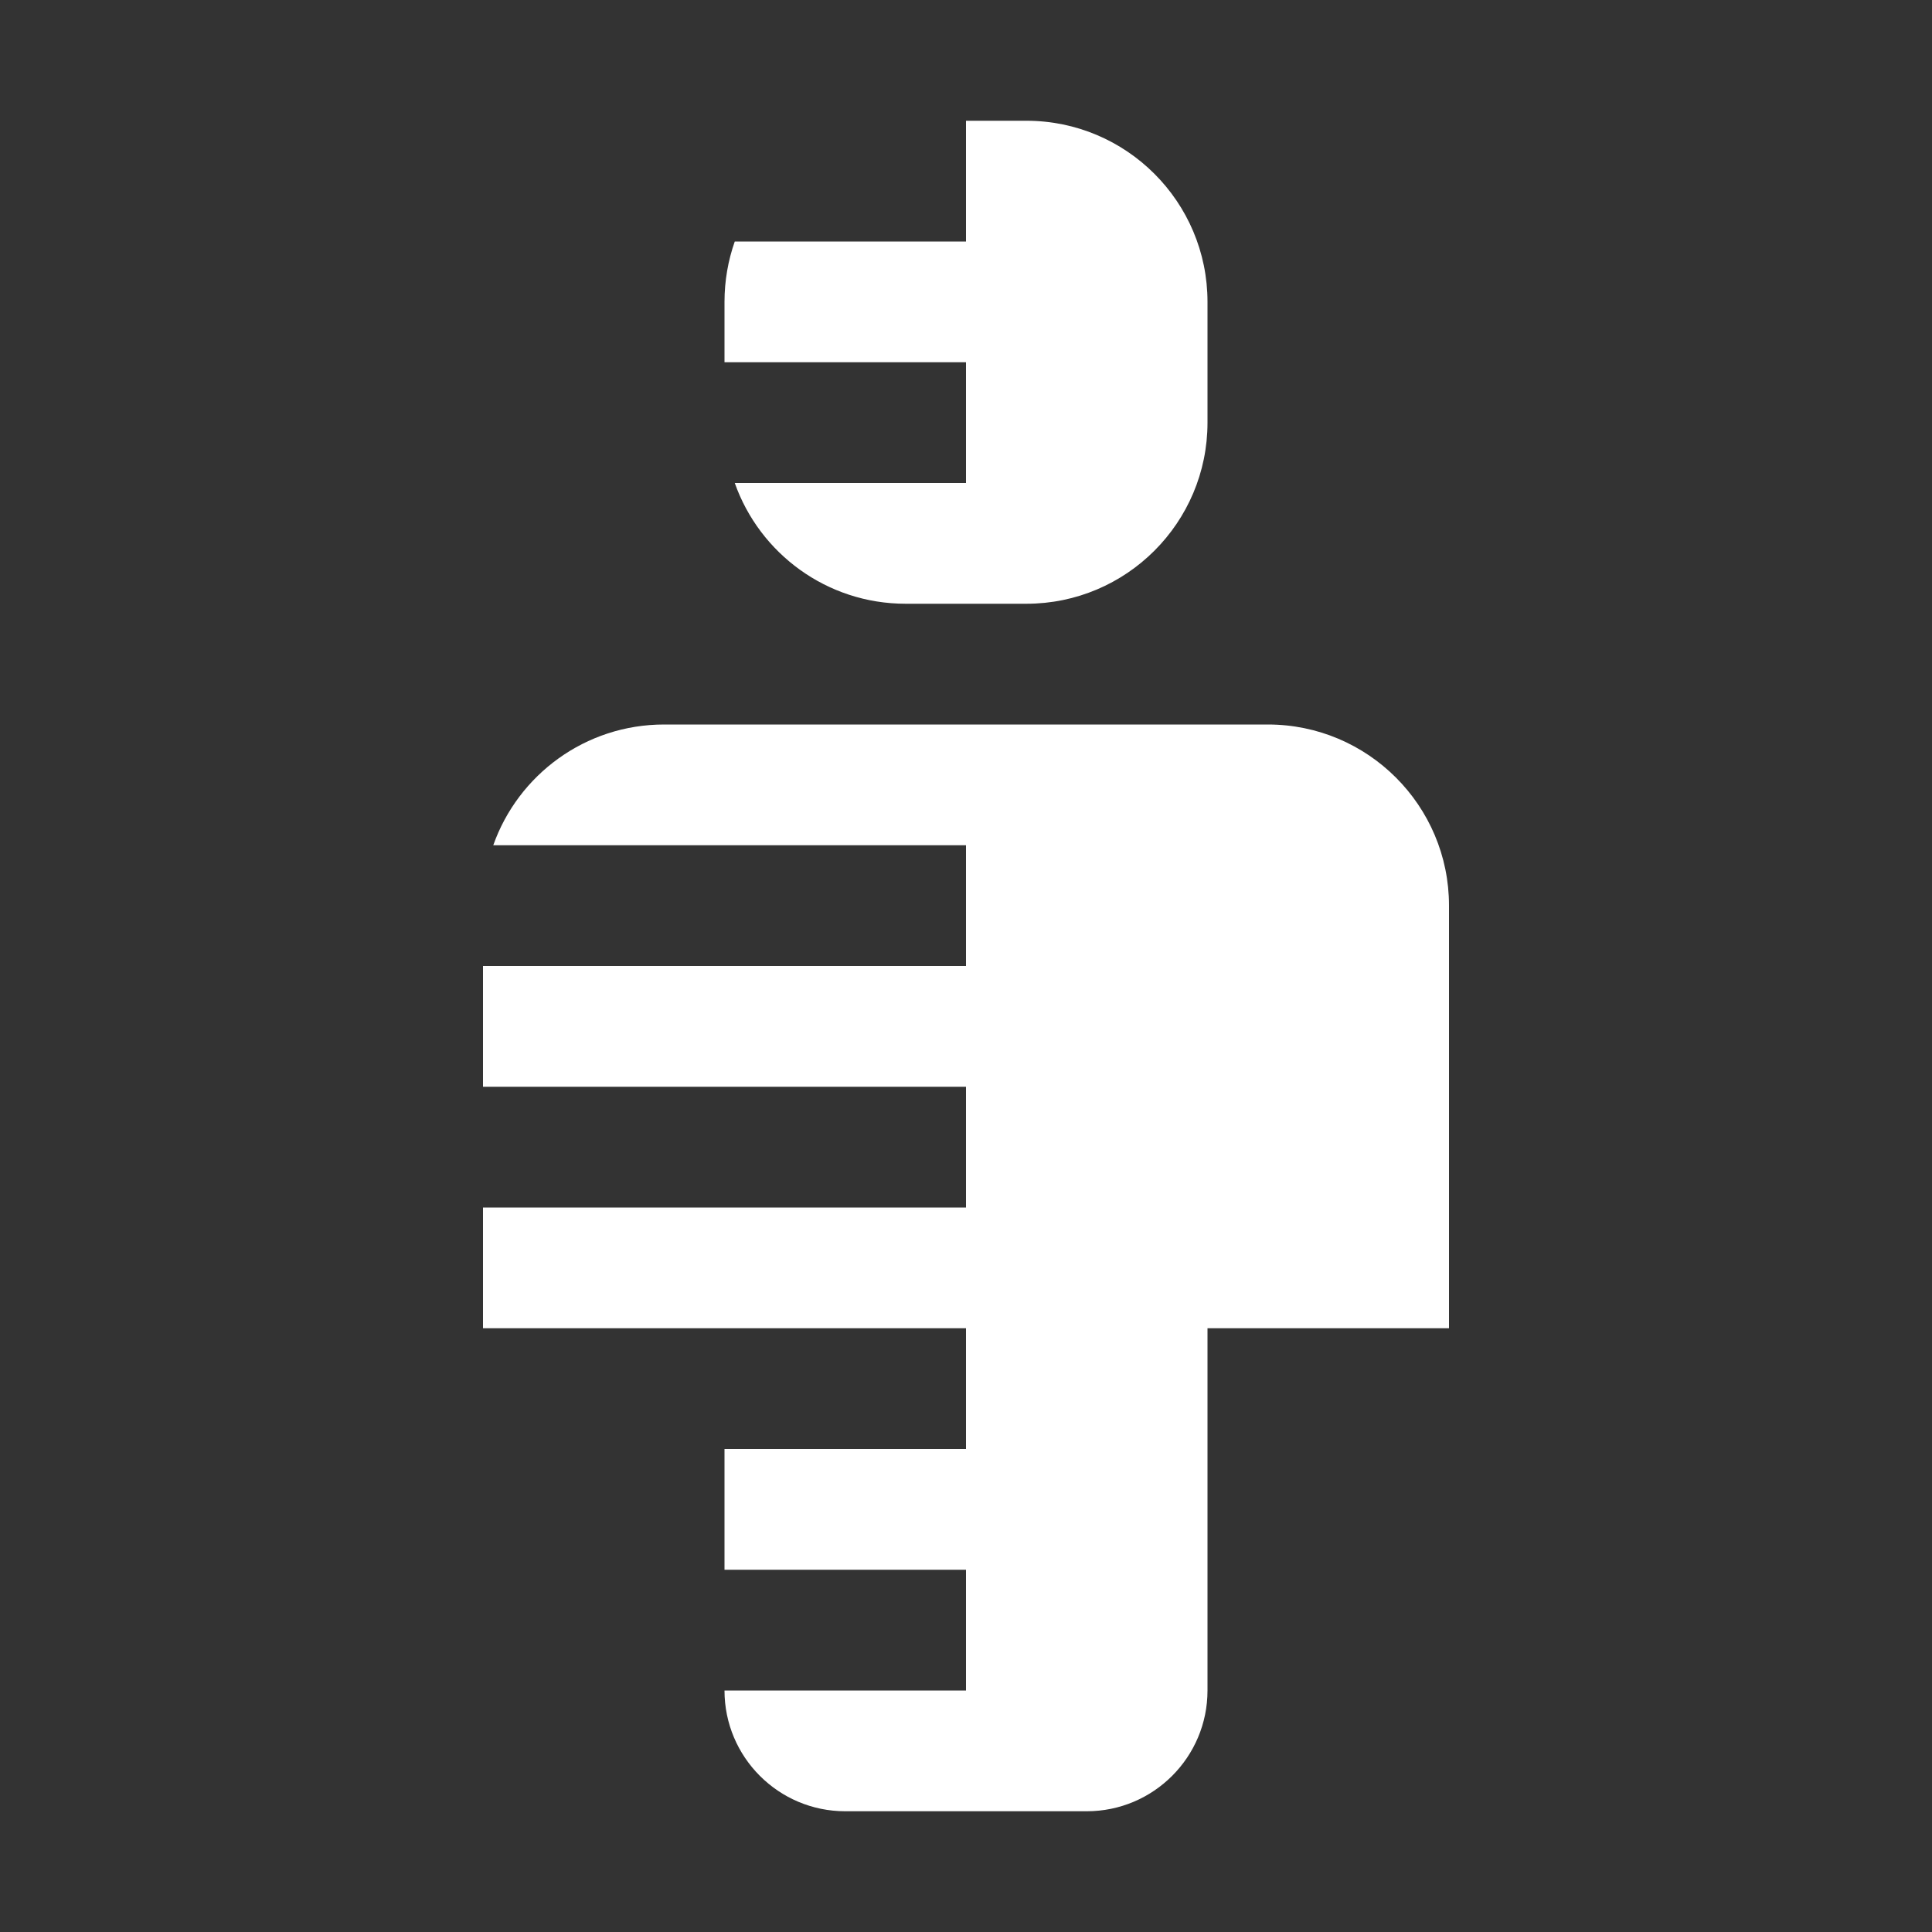 <svg width="16" height="16" viewBox="0 0 16 16" fill="none" xmlns="http://www.w3.org/2000/svg">
<rect x="0" y="0" width="16" height="16" fill="#333333" stroke="none"/>
<path fill-rule="evenodd" clip-rule="evenodd" d="M6.085 2C6.03 2.156 6 2.325 6 2.5V3H7.5H8V4H7.5H6.085C6.291 4.583 6.847 5 7.5 5H8.5C9.328 5 10 4.328 10 3.5V2.5C10 1.672 9.328 1 8.5 1H8V2H7.5H6.085ZM5.5 6C4.847 6 4.291 6.417 4.085 7H7.5H8V8H7.5H4V9H7.5H8V10H7.5H4V11H6H7.5H8V12H7.5H6V13H7.5H8V14H7.5H6C6 14.552 6.448 15 7 15H9C9.552 15 10 14.552 10 14V11H12V7.5C12 6.672 11.328 6 10.5 6H5.5Z" fill="white"/>
</svg>
